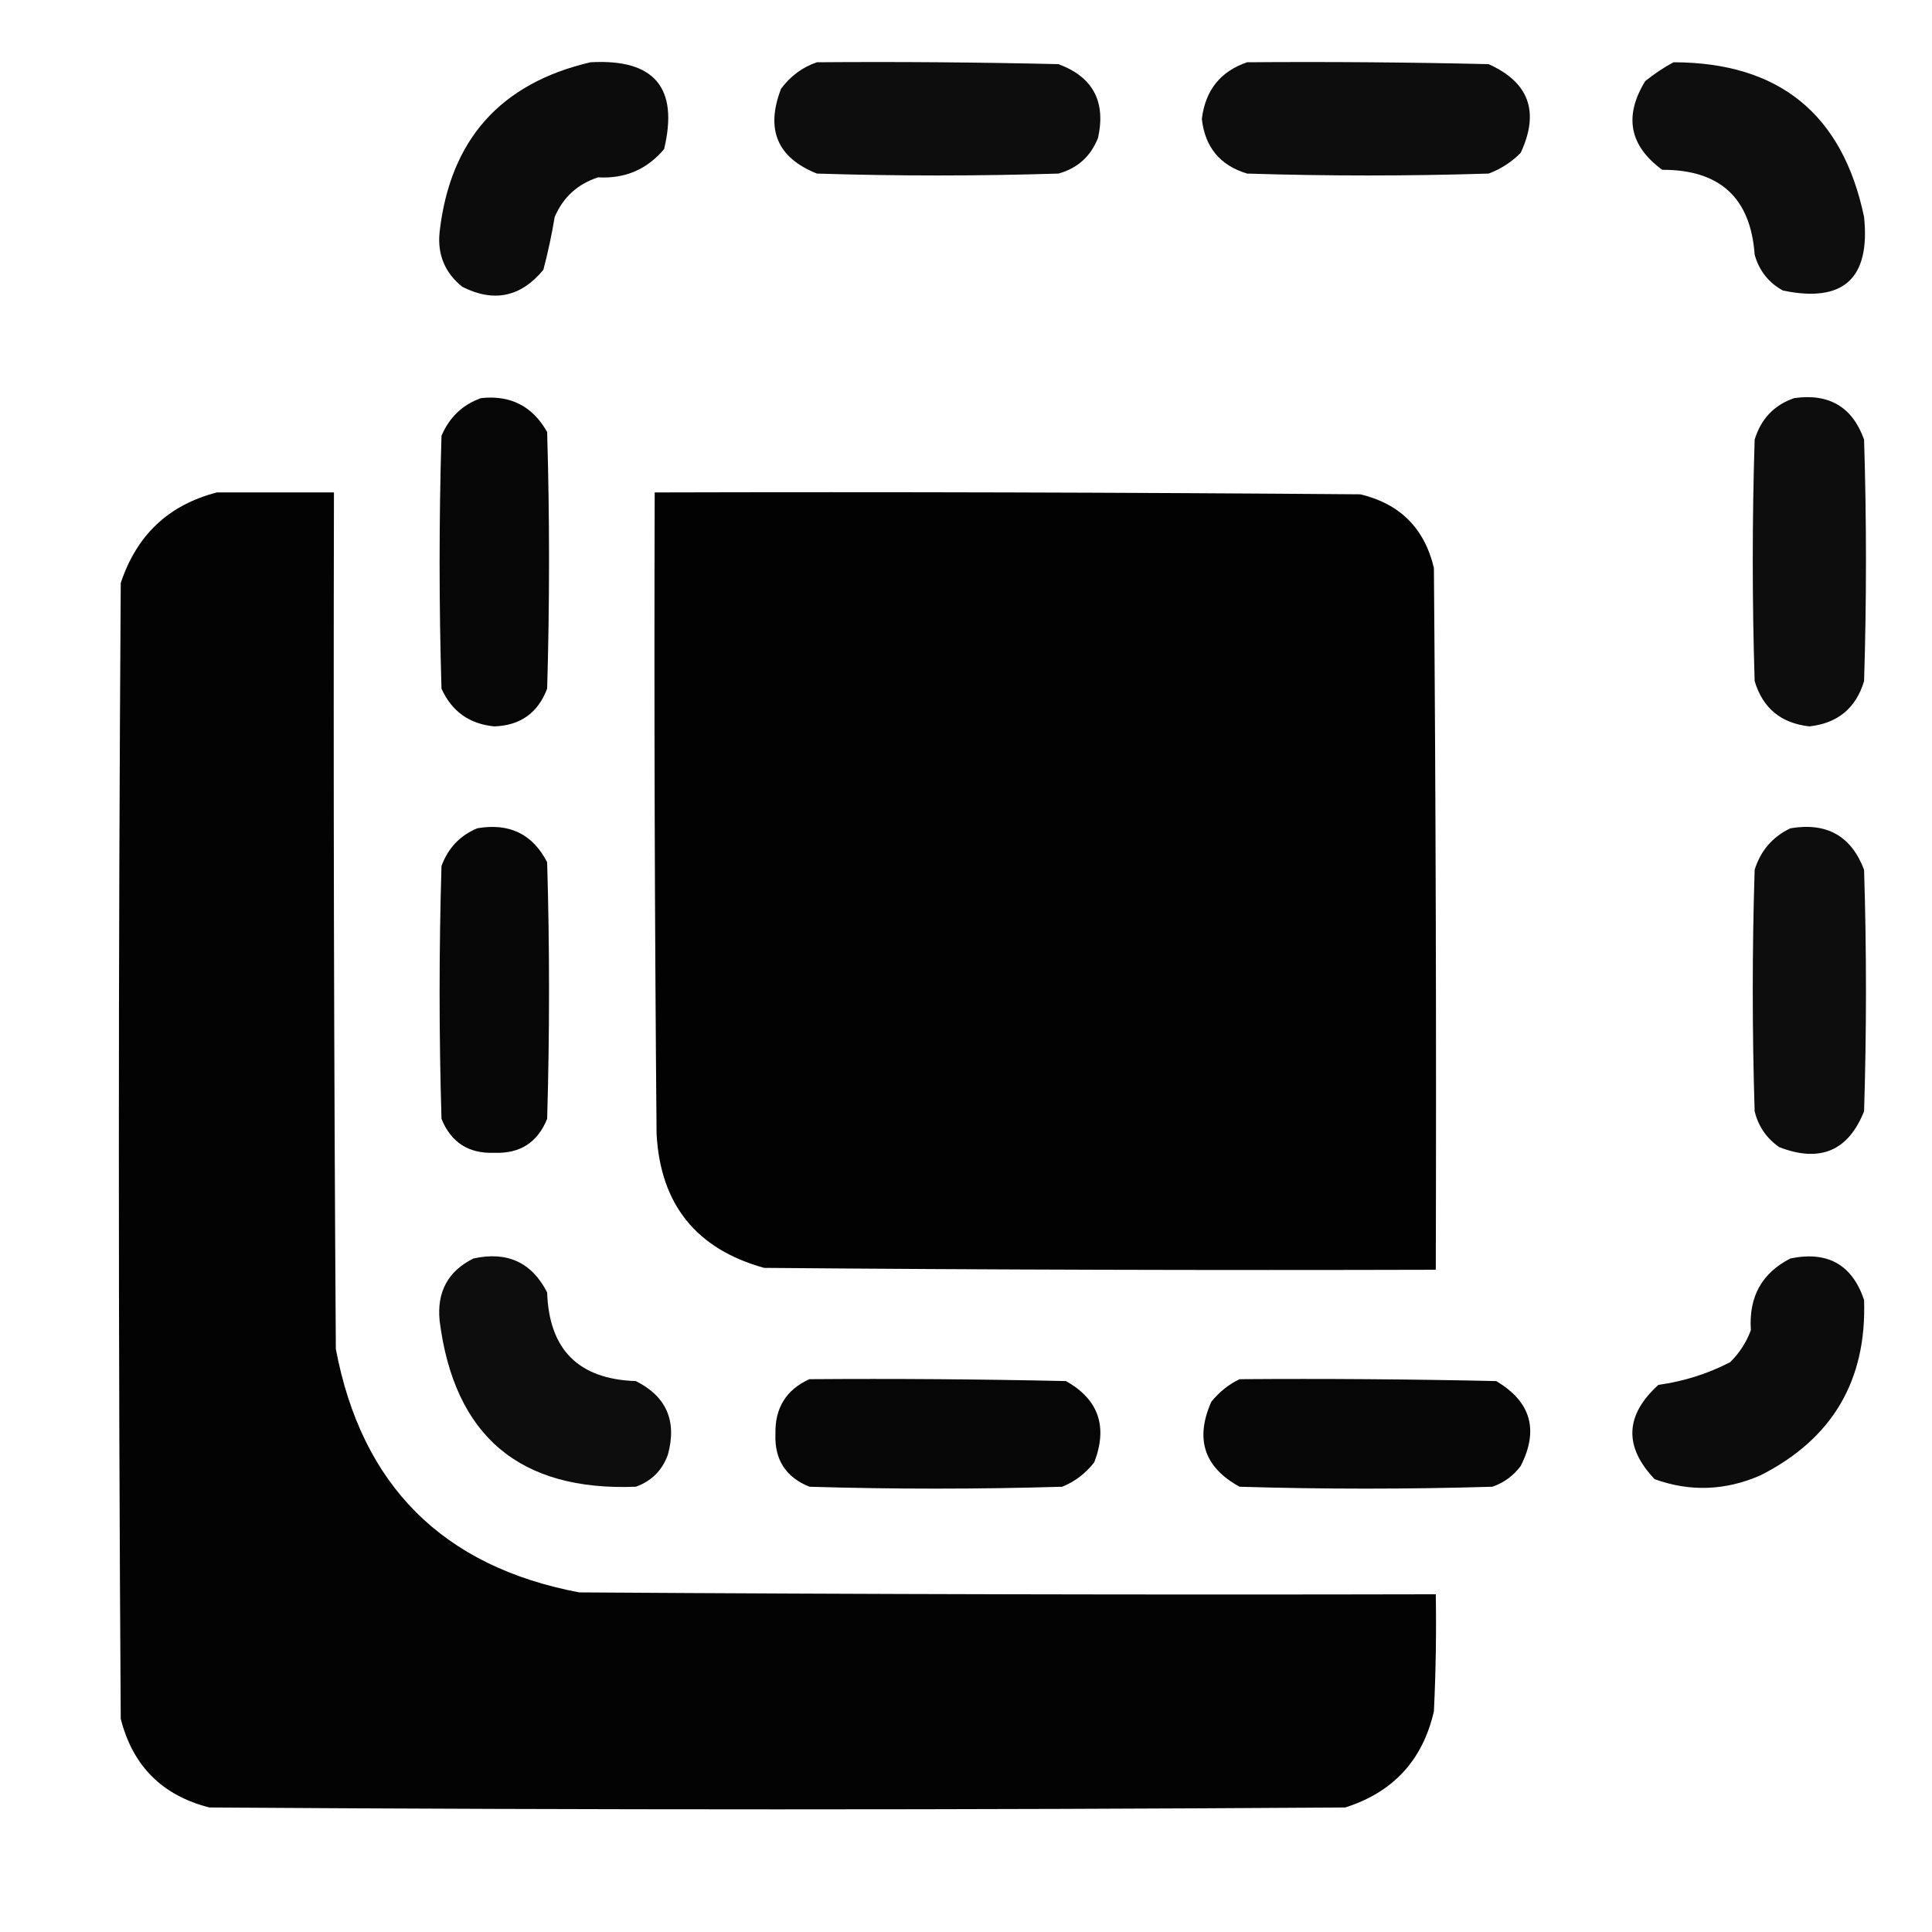 <?xml version="1.0" encoding="UTF-8"?>
<!DOCTYPE svg PUBLIC "-//W3C//DTD SVG 1.1//EN" "http://www.w3.org/Graphics/SVG/1.1/DTD/svg11.dtd">
<svg xmlns="http://www.w3.org/2000/svg" version="1.1" width="512px" height="512px" style="shape-rendering:geometricPrecision; text-rendering:geometricPrecision; image-rendering:optimizeQuality; fill-rule:evenodd; clip-rule:evenodd" xmlns:xlink="http://www.w3.org/1999/xlink">
<g><path style="opacity:0.951" fill="#000000" d="M 156.5,16.5 C 173.396,15.553 179.896,23.22 176,39.5C 171.466,44.904 165.633,47.404 158.5,47C 153.065,48.769 149.232,52.269 147,57.5C 146.214,62.22 145.214,66.886 144,71.5C 138.033,78.733 130.867,80.233 122.5,76C 117.881,72.26 115.881,67.427 116.5,61.5C 119.262,37.072 132.596,22.072 156.5,16.5 Z"/></g>
<g><path style="opacity:0.949" fill="#000000" d="M 216.5,16.5 C 237.836,16.333 259.169,16.5 280.5,17C 289.608,20.379 293.108,26.879 291,36.5C 289.073,41.428 285.573,44.594 280.5,46C 259.167,46.667 237.833,46.667 216.5,46C 205.98,41.803 202.813,34.303 207,23.5C 209.529,20.115 212.696,17.782 216.5,16.5 Z"/></g>
<g><path style="opacity:0.947" fill="#000000" d="M 330.5,16.5 C 351.836,16.333 373.169,16.5 394.5,17C 405.22,21.817 408.053,29.65 403,40.5C 400.559,42.969 397.726,44.802 394.5,46C 373.167,46.667 351.833,46.667 330.5,46C 323.331,43.847 319.331,39.013 318.5,31.5C 319.442,23.904 323.442,18.904 330.5,16.5 Z"/></g>
<g><path style="opacity:0.942" fill="#000000" d="M 443.5,16.5 C 471.466,16.555 488.3,30.222 494,57.5C 495.68,73.822 488.513,80.322 472.5,77C 468.698,74.912 466.198,71.746 465,67.5C 463.943,52.449 455.777,44.949 440.5,45C 431.802,38.608 430.302,30.775 436,21.5C 438.426,19.548 440.926,17.881 443.5,16.5 Z"/></g>
<g><path style="opacity:0.973" fill="#000000" d="M 127.5,105.5 C 135.326,104.663 141.16,107.663 145,114.5C 145.667,137.167 145.667,159.833 145,182.5C 142.565,188.932 137.899,192.265 131,192.5C 124.39,191.864 119.723,188.53 117,182.5C 116.333,160.167 116.333,137.833 117,115.5C 119.106,110.557 122.606,107.224 127.5,105.5 Z"/></g>
<g><path style="opacity:0.947" fill="#000000" d="M 475.5,105.5 C 484.754,104.203 490.921,107.87 494,116.5C 494.667,137.833 494.667,159.167 494,180.5C 491.847,187.669 487.013,191.669 479.5,192.5C 471.987,191.669 467.153,187.669 465,180.5C 464.333,159.167 464.333,137.833 465,116.5C 466.684,110.984 470.184,107.318 475.5,105.5 Z"/></g>
<g><path style="opacity:0.987" fill="#000000" d="M 57.5,130.5 C 67.833,130.5 78.167,130.5 88.5,130.5C 88.333,206.167 88.5,281.834 89,357.5C 95.833,393.667 117.333,415.167 153.5,422C 229.166,422.5 304.833,422.667 380.5,422.5C 380.666,432.839 380.5,443.172 380,453.5C 377.042,466.459 369.209,474.959 356.5,479C 256.167,479.667 155.833,479.667 55.5,479C 43,475.833 35.167,468 32,455.5C 31.333,355.167 31.333,254.833 32,154.5C 36.217,141.778 44.717,133.778 57.5,130.5 Z"/></g>
<g><path style="opacity:0.99" fill="#000000" d="M 173.5,130.5 C 235.834,130.333 298.168,130.5 360.5,131C 371,133.5 377.5,140 380,150.5C 380.5,212.499 380.667,274.499 380.5,336.5C 321.166,336.667 261.832,336.5 202.5,336C 184.509,331.006 175.009,319.173 174,300.5C 173.5,243.834 173.333,187.168 173.5,130.5 Z"/></g>
<g><path style="opacity:0.973" fill="#000000" d="M 126.5,219.5 C 134.999,218.039 141.166,221.039 145,228.5C 145.667,251.167 145.667,273.833 145,296.5C 142.465,302.77 137.798,305.77 131,305.5C 124.202,305.77 119.535,302.77 117,296.5C 116.333,274.167 116.333,251.833 117,229.5C 118.755,224.73 121.921,221.397 126.5,219.5 Z"/></g>
<g><path style="opacity:0.949" fill="#000000" d="M 474.5,219.5 C 484.115,217.886 490.615,221.552 494,230.5C 494.667,251.833 494.667,273.167 494,294.5C 489.803,305.02 482.303,308.187 471.5,304C 468.131,301.635 465.964,298.468 465,294.5C 464.333,273.167 464.333,251.833 465,230.5C 466.599,225.406 469.766,221.739 474.5,219.5 Z"/></g>
<g><path style="opacity:0.948" fill="#000000" d="M 125.5,333.5 C 134.437,331.555 140.937,334.555 145,342.5C 145.503,357.67 153.337,365.503 168.5,366C 176.61,370.064 179.443,376.564 177,385.5C 175.5,389.667 172.667,392.5 168.5,394C 137.71,395.208 120.376,380.542 116.5,350C 115.751,342.324 118.751,336.824 125.5,333.5 Z"/></g>
<g><path style="opacity:0.951" fill="#000000" d="M 474.5,333.5 C 484.352,331.487 490.852,335.154 494,344.5C 494.729,365.878 485.563,381.378 466.5,391C 457.217,395.047 447.883,395.38 438.5,392C 430.301,383.37 430.634,375.037 439.5,367C 446.219,366.073 452.552,364.073 458.5,361C 460.956,358.592 462.789,355.759 464,352.5C 463.4,343.684 466.9,337.351 474.5,333.5 Z"/></g>
<g><path style="opacity:0.974" fill="#000000" d="M 214.5,365.5 C 237.169,365.333 259.836,365.5 282.5,366C 291.122,370.86 293.622,378.026 290,387.5C 287.713,390.462 284.88,392.629 281.5,394C 259.167,394.667 236.833,394.667 214.5,394C 208.23,391.465 205.23,386.798 205.5,380C 205.353,373.113 208.353,368.28 214.5,365.5 Z"/></g>
<g><path style="opacity:0.973" fill="#000000" d="M 328.5,365.5 C 351.169,365.333 373.836,365.5 396.5,366C 405.704,371.441 407.87,378.941 403,388.5C 401.062,391.106 398.562,392.939 395.5,394C 373.167,394.667 350.833,394.667 328.5,394C 319.135,388.878 316.635,381.378 321,371.5C 323.114,368.879 325.614,366.879 328.5,365.5 Z"/></g>
</svg>
